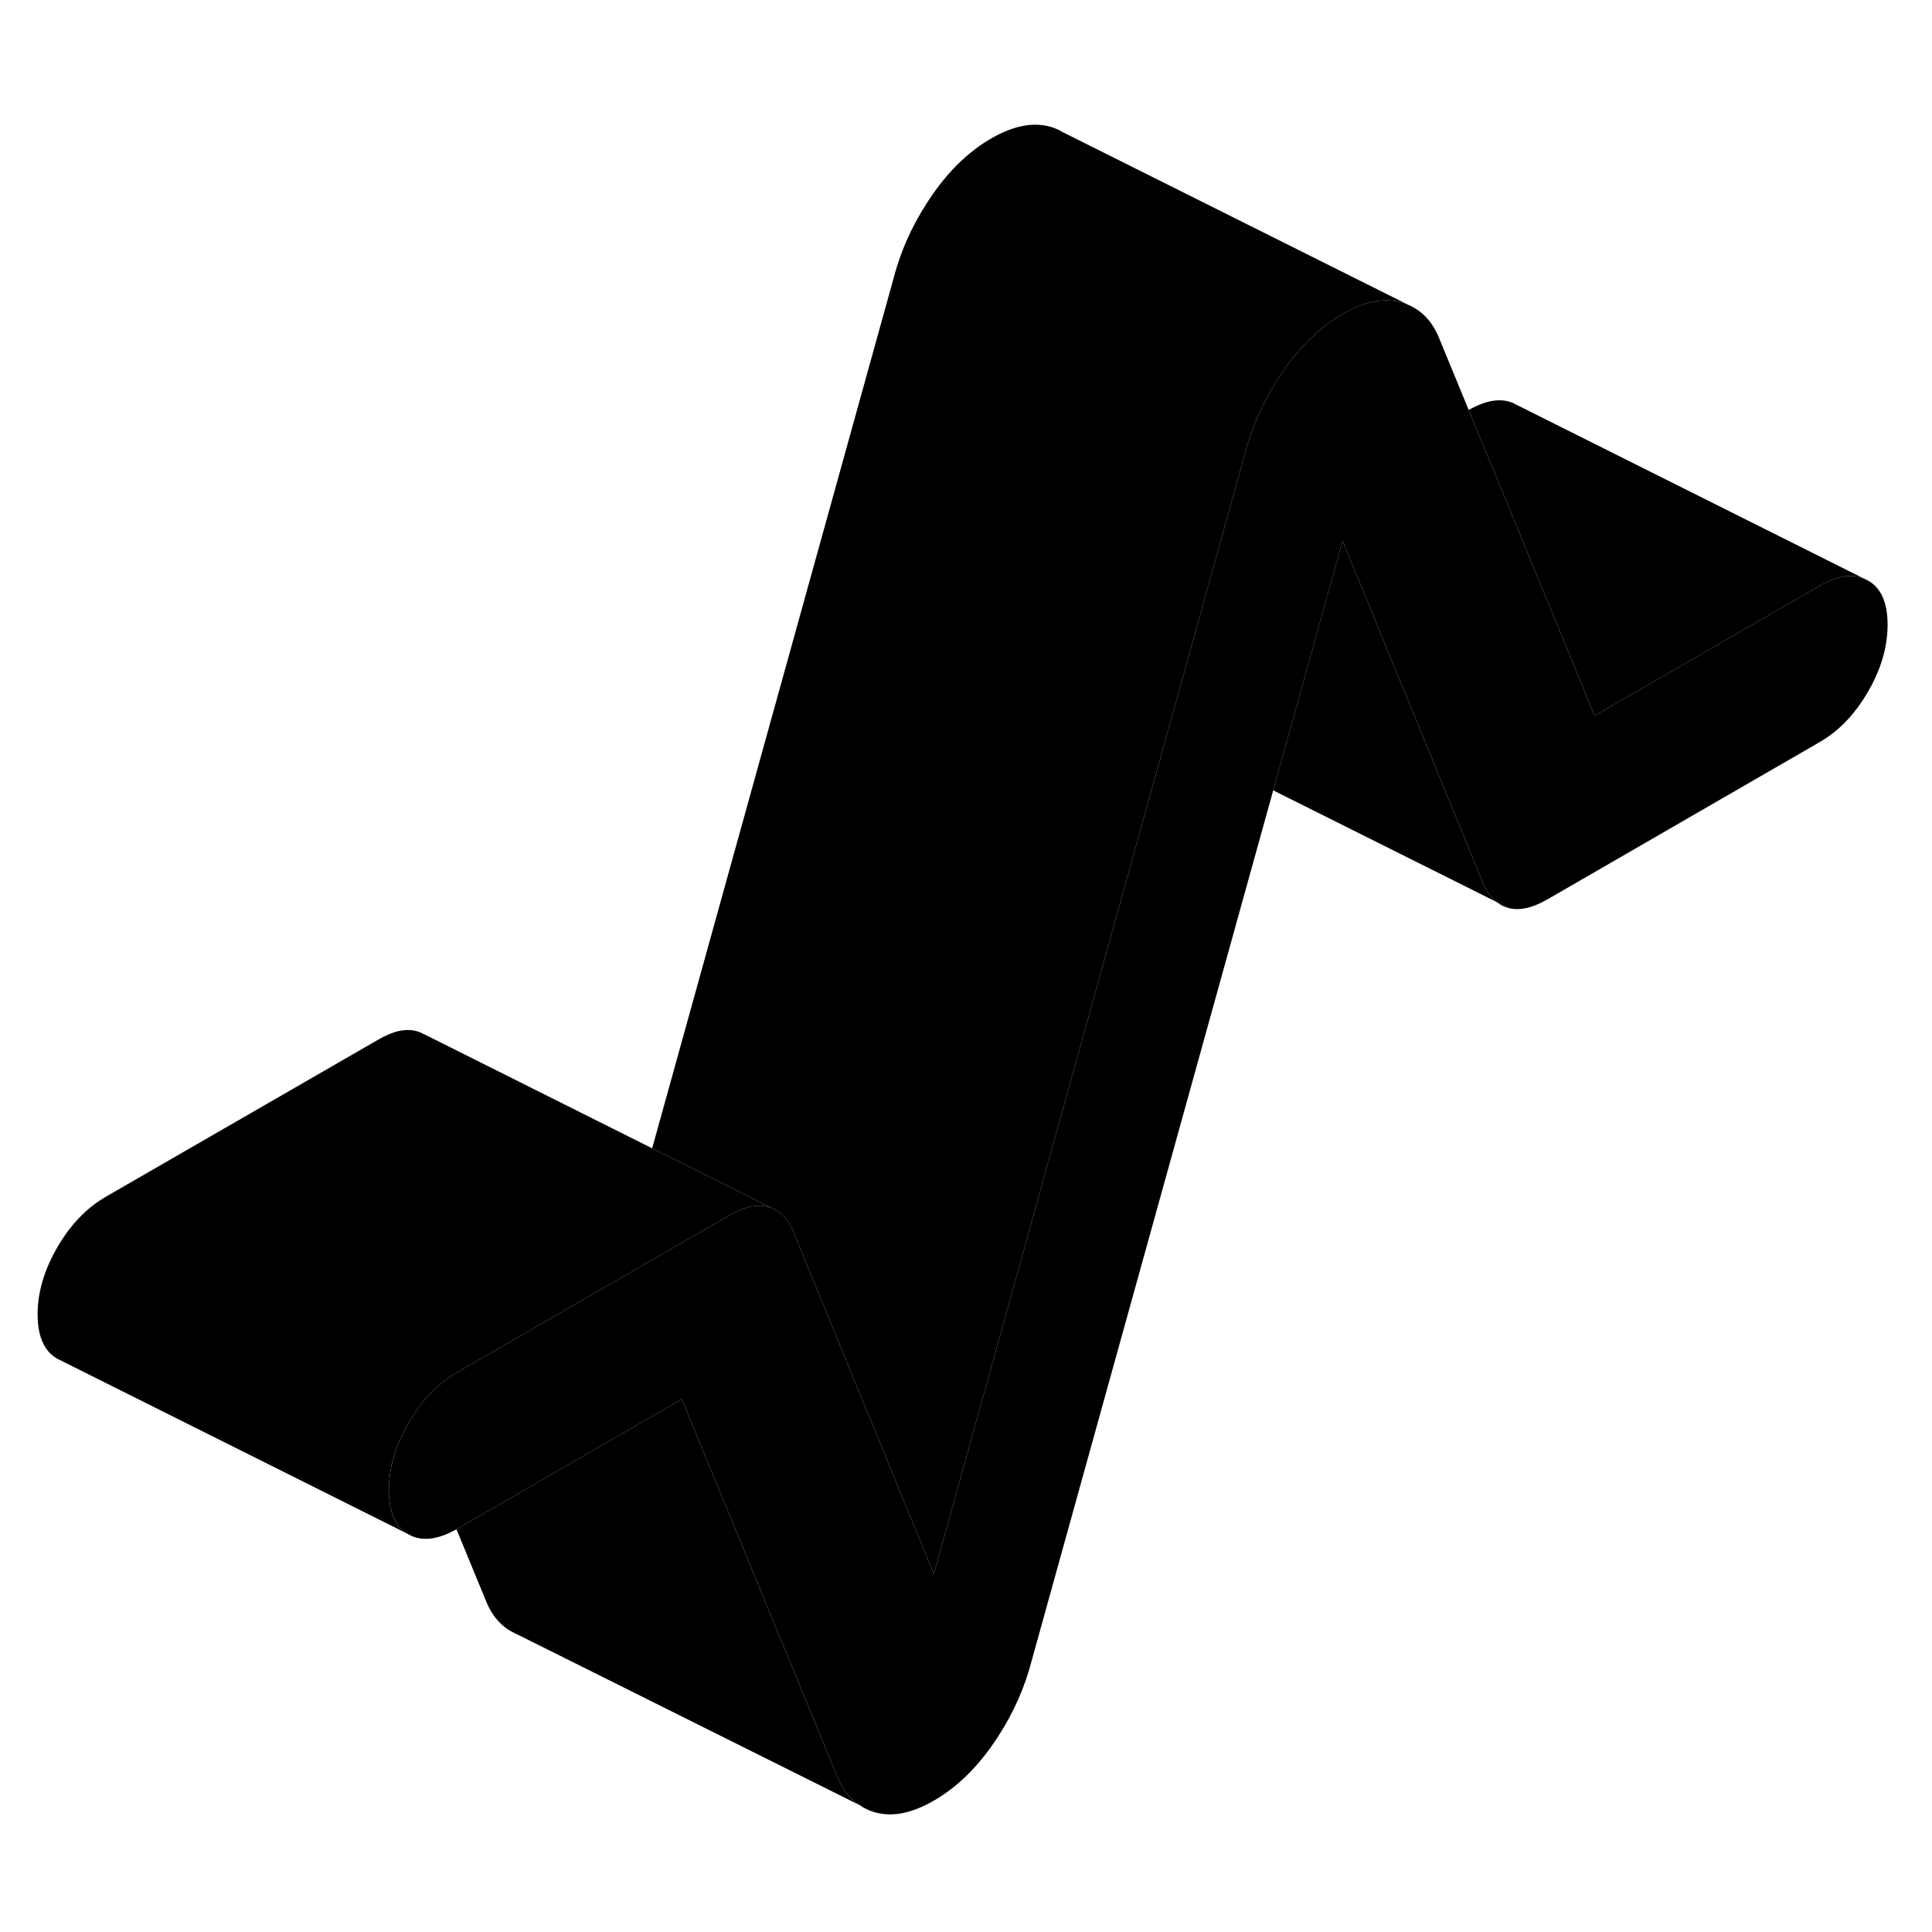 <svg width="24" height="24" viewBox="0 0 110 101" class="pr-icon-iso-duotone-secondary" xmlns="http://www.w3.org/2000/svg" stroke-width="1px" stroke-linecap="round" stroke-linejoin="round">
    <path d="M107.471 31.07C107.471 32.33 107.101 33.61 106.351 34.89C105.611 36.17 104.691 37.13 103.591 37.76L88.081 46.72C87.241 47.2 86.511 47.36 85.891 47.2L85.241 46.87H85.221C84.931 46.64 84.681 46.32 84.491 45.9L78.3 30.82L76.441 26.29L74.591 32.96L72.491 40.5L58.601 90.55C58.151 92.07 57.441 93.52 56.471 94.9C55.501 96.27 54.401 97.31 53.171 98.02C51.941 98.73 50.841 98.96 49.871 98.7C49.671 98.65 49.48 98.58 49.31 98.49L49.171 98.42C49.111 98.39 49.051 98.35 48.991 98.3C48.461 97.98 48.041 97.49 47.741 96.82L39.581 77.01L38.821 75.16L26.021 82.55C26.021 82.55 26.001 82.56 25.991 82.57C24.901 83.18 23.991 83.28 23.261 82.86C23.261 82.86 23.241 82.85 23.201 82.83C22.501 82.39 22.141 81.56 22.141 80.33C22.141 79.1 22.521 77.8 23.261 76.52C23.311 76.44 23.351 76.36 23.401 76.29C24.111 75.12 24.991 74.24 26.021 73.64L31.311 70.59L35.021 68.45L41.541 64.69C42.13 64.35 42.671 64.16 43.151 64.15C43.351 64.14 43.541 64.16 43.721 64.21C43.801 64.23 43.871 64.25 43.941 64.28L44.081 64.35C44.521 64.56 44.871 64.96 45.121 65.51L53.171 85.12L66.401 37.46L66.461 37.25L70.031 24.4L71.011 20.86C71.461 19.34 72.171 17.89 73.141 16.51C74.111 15.13 75.211 14.09 76.441 13.38C77.671 12.67 78.771 12.45 79.741 12.7C79.861 12.73 79.981 12.77 80.091 12.81L80.191 12.86C80.931 13.18 81.491 13.75 81.871 14.59L83.621 18.84L86.211 25.12L90.79 36.25L103.591 28.86C104.581 28.29 105.421 28.15 106.121 28.44L106.351 28.55C107.101 28.97 107.471 29.81 107.471 31.07Z" class="pr-icon-iso-duotone-primary-stroke" stroke-linejoin="round"/>
    <path d="M85.89 47.2C85.65 47.14 85.43 47.04 85.24 46.87L85.89 47.2Z" class="pr-icon-iso-duotone-primary-stroke" stroke-linejoin="round"/>
    <path d="M48.99 98.3L29.52 88.59L29.23 88.45C28.58 88.13 28.08 87.58 27.74 86.82L25.99 82.57C25.99 82.57 26.01 82.57 26.02 82.55L38.82 75.16L39.58 77.01L47.74 96.82C48.04 97.49 48.46 97.98 48.99 98.3Z" class="pr-icon-iso-duotone-primary-stroke" stroke-linejoin="round"/>
    <path d="M106.121 28.44C105.421 28.15 104.581 28.29 103.591 28.86L90.791 36.25L86.211 25.12L83.621 18.84C84.711 18.23 85.621 18.12 86.351 18.55L106.121 28.44Z" class="pr-icon-iso-duotone-primary-stroke" stroke-linejoin="round"/>
    <path d="M80.091 12.81C79.981 12.77 79.861 12.73 79.741 12.7C78.771 12.45 77.671 12.67 76.441 13.38C75.211 14.09 74.111 15.13 73.141 16.51C72.171 17.89 71.461 19.34 71.011 20.86L70.031 24.4L66.461 37.25L66.401 37.46L53.171 85.12L45.121 65.51C44.871 64.96 44.521 64.56 44.081 64.35L43.941 64.28L37.131 60.88L51.011 10.86C51.461 9.34 52.171 7.89 53.141 6.51C54.111 5.13 55.211 4.09 56.441 3.38C57.671 2.67 58.771 2.45 59.741 2.7C59.981 2.76 60.201 2.85 60.411 2.97L60.501 3.02L80.091 12.81Z" class="pr-icon-iso-duotone-primary-stroke" stroke-linejoin="round"/>
    <path d="M85.22 46.86L72.49 40.5L74.59 32.96L76.44 26.29L78.3 30.82L84.49 45.9C84.68 46.32 84.93 46.64 85.22 46.86Z" class="pr-icon-iso-duotone-primary-stroke" stroke-linejoin="round"/>
    <path d="M43.941 64.28C43.871 64.25 43.801 64.23 43.721 64.21C43.541 64.16 43.351 64.14 43.151 64.15C42.671 64.16 42.13 64.35 41.541 64.69L35.021 68.45L31.311 70.59L26.021 73.64C24.991 74.24 24.111 75.12 23.401 76.29C23.351 76.36 23.311 76.44 23.261 76.52C22.521 77.8 22.141 79.07 22.141 80.33C22.141 81.59 22.501 82.39 23.201 82.83L22.55 82.5L3.341 72.9C3.341 72.9 3.291 72.88 3.261 72.86C2.521 72.44 2.141 71.59 2.141 70.33C2.141 69.07 2.521 67.8 3.261 66.52C4.001 65.24 4.921 64.28 6.021 63.64L21.541 54.69C22.381 54.2 23.101 54.04 23.721 54.21C23.871 54.25 24.011 54.31 24.141 54.39H24.161L37.131 60.88L43.941 64.28Z" class="pr-icon-iso-duotone-primary-stroke" stroke-linejoin="round"/>
    <path d="M49.33 98.47L48.99 98.3" class="pr-icon-iso-duotone-primary-stroke" stroke-linejoin="round"/>
    <path d="M80.191 12.86L80.091 12.81" class="pr-icon-iso-duotone-primary-stroke" stroke-linejoin="round"/>
</svg>